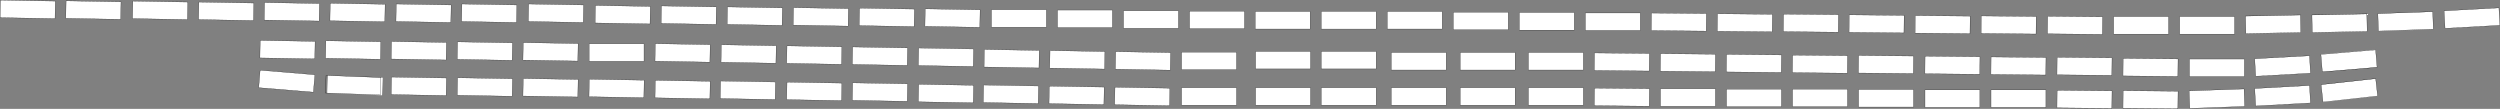 <svg xmlns="http://www.w3.org/2000/svg" viewBox="0 0 10330.04 449.88"><rect x="0" y="0" width="10330.04" height="449.88" fill="#808080" stroke="none"/><defs><style>.cls-1{fill:#fff;}</style></defs><title>allocations</title><g id="Layer_2" data-name="Layer 2"><g id="Elements"><rect class="cls-1" x="5188.15" y="212.39" width="226.87" height="72.46"/><path d="M5414.51,212.89v71.45H5188.64V212.89h225.87m1-1H5187.64v73.45h227.87V211.89Z"/><rect class="cls-1" x="4882.32" y="215.38" width="226.87" height="72.46"/><path d="M5108.69,215.88v71.46H4882.82V215.88h225.87m1-1H4881.82v73.46h227.87V214.88Z"/><rect class="cls-1" x="4882.32" y="362.3" width="226.87" height="72.46"/><path d="M5108.69,362.8v71.46H4882.82V362.8h225.87m1-1H4881.82v73.46h227.87V361.8Z"/><rect class="cls-1" x="4683.68" y="285.09" width="72.46" height="226.87" transform="translate(4238.91 5110.75) rotate(-89)"/><path d="M4607.62,360.83l225.84,3.95-1.25,71.45-225.84-4,1.25-71.45m-1-1-1.29,73.45,227.84,4,1.28-73.44-227.83-4Z"/><rect class="cls-1" x="4412.34" y="280.6" width="72.46" height="226.87" transform="translate(3976.81 4835.03) rotate(-89)"/><path d="M4336.28,356.33l225.83,3.95-1.25,71.45-225.83-4,1.25-71.45m-1-1L4334,428.76l227.83,4,1.29-73.45-227.84-4Z"/><rect class="cls-1" x="4141" y="276.1" width="72.46" height="226.87" transform="translate(3714.67 4559.3) rotate(-89)"/><path d="M4064.93,351.83l225.84,4-1.25,71.44-225.84-4,1.25-71.45m-1-1-1.28,73.44,227.83,4,1.28-73.45-227.83-4Z"/><rect class="cls-1" x="3872.65" y="273.1" width="72.46" height="226.87" transform="translate(3454.05 4288.06) rotate(-89)"/><path d="M3796.59,348.84l225.83,4-1.25,71.44-225.83-4,1.25-71.44m-1-1-1.28,73.45,227.83,4,1.29-73.45-227.84-4Z"/><rect class="cls-1" x="3599.81" y="267.1" width="72.46" height="226.87" transform="translate(3191.97 4009.36) rotate(-89)"/><path d="M3523.74,342.84l225.84,4-1.25,71.45-225.84-3.95,1.25-71.45m-1-1-1.28,73.45,227.83,4,1.29-73.44-227.84-4Z"/><rect class="cls-1" x="3328.46" y="264.11" width="72.46" height="226.87" transform="translate(2928.35 3735.11) rotate(-89)"/><path d="M3252.4,339.84l225.83,4L3477,415.24l-225.83-3.95,1.25-71.45m-1-1-1.29,73.45,227.84,4,1.28-73.45-227.83-4Z"/><rect class="cls-1" x="3054.12" y="259.61" width="72.46" height="226.87" transform="translate(2663.3 3456.39) rotate(-89)"/><path d="M2978.06,335.34l225.83,4-1.25,71.45-225.83-3.95,1.25-71.45m-1-1-1.28,73.44,227.83,4,1.29-73.45-227.84-4Z"/><rect class="cls-1" x="2784.28" y="256.61" width="72.46" height="226.87" transform="translate(2401.19 3183.65) rotate(-89)"/><path d="M2708.21,332.35l225.84,3.95-1.25,71.44L2707,403.79l1.25-71.44m-1-1L2706,404.78l227.83,4,1.28-73.45-227.83-4Z"/><rect class="cls-1" x="2511.43" y="252.11" width="72.46" height="226.87" transform="translate(2137.62 2906.43) rotate(-89)"/><path d="M2435.37,327.85l225.83,3.95L2660,403.25l-225.83-3.95,1.25-71.45m-1-1-1.29,73.45,227.84,4,1.28-73.44-227.83-4Z"/><rect class="cls-1" x="2238.59" y="249.11" width="72.46" height="226.87" transform="translate(1872.54 2630.68) rotate(-89)"/><path d="M2162.53,324.85l225.83,3.95-1.25,71.45-225.83-3.95,1.25-71.45m-1-1-1.28,73.45,227.83,4,1.29-73.45-227.84-4Z"/><rect class="cls-1" x="1967.25" y="246.12" width="72.46" height="226.87" transform="translate(1608.93 2356.43) rotate(-89)"/><path d="M1891.18,321.85,2117,325.8l-1.25,71.45-225.84-3.95,1.25-71.45m-1-1-1.29,73.45,227.84,4,1.28-73.45-227.83-4Z"/><rect class="cls-1" x="1694.4" y="243.12" width="72.46" height="226.87" transform="translate(1343.86 2080.68) rotate(-89)"/><path d="M1618.34,318.85l225.83,3.95-1.25,71.45-225.83-3.95,1.25-71.45m-1-1-1.29,73.44,227.84,4,1.28-73.45-227.83-4Z"/><rect class="cls-1" x="1423.06" y="238.62" width="72.46" height="226.87" transform="matrix(0.04, -1, 1, 0.04, 1056.31, 1798.11)"/><path d="M1347.67,312.39l225.73,7.92-2.5,71.41-225.73-7.92,2.5-71.41m-1-1-2.57,73.41,227.72,8,2.58-73.41-227.73-8Z"/><rect class="cls-1" x="1148.72" y="222.13" width="72.46" height="226.87" transform="translate(753.04 1488.89) rotate(-85.28)"/><path d="M1075.33,290.67l225.11,18.58-5.88,71.21-225.11-18.58,5.88-71.21m-.91-1.08-6.05,73.21,227.1,18.74,6-73.21-227.09-18.74Z"/><rect class="cls-1" x="4686.68" y="138.18" width="72.46" height="226.87" transform="translate(4388.75 4969.4) rotate(-89)"/><path d="M4610.62,213.91l225.83,4-1.25,71.45-225.83-3.95,1.25-71.45m-1-1-1.29,73.44,227.84,4,1.28-73.45-227.83-4Z"/><rect class="cls-1" x="4415.34" y="133.68" width="72.46" height="226.87" transform="translate(4126.61 4693.68) rotate(-89)"/><path d="M4339.28,209.42l225.83,4-1.25,71.44L4338,280.86l1.25-71.44m-1-1L4337,281.85l227.83,4,1.29-73.45-227.84-4Z"/><rect class="cls-1" x="4143.99" y="129.18" width="72.46" height="226.87" transform="translate(3864.54 4417.96) rotate(-89)"/><path d="M4067.93,204.92l225.84,4-1.25,71.45-225.84-3.95,1.25-71.45m-1-1-1.29,73.45,227.84,4,1.28-73.44-227.83-4Z"/><rect class="cls-1" x="3872.65" y="123.19" width="72.46" height="226.87" transform="translate(3603.94 4140.76) rotate(-89)"/><path d="M3796.59,198.92l225.83,4-1.25,71.45-225.83-3.95,1.25-71.45m-1-1-1.28,73.44,227.83,4,1.29-73.45-227.84-4Z"/><rect class="cls-1" x="3599.81" y="118.69" width="72.46" height="226.87" transform="translate(3340.36 3863.54) rotate(-89)"/><path d="M3523.74,194.43l225.84,3.95-1.25,71.44-225.84-3.95,1.25-71.44m-1-1-1.28,73.44,227.83,4,1.29-73.45-227.84-4Z"/><rect class="cls-1" x="3328.46" y="114.19" width="72.46" height="226.87" transform="translate(3078.24 3587.82) rotate(-89)"/><path d="M3252.4,189.93l225.83,3.95L3477,265.33l-225.83-4,1.25-71.44m-1-1-1.29,73.45,227.84,4,1.28-73.44-227.83-4Z"/><rect class="cls-1" x="3057.12" y="109.69" width="72.46" height="226.87" transform="translate(2816.16 3312.1) rotate(-89)"/><path d="M2981.06,185.43l225.83,3.95-1.25,71.45-225.83-3.95,1.25-71.45m-1-1-1.28,73.45,227.83,4,1.29-73.45-227.84-4Z"/><rect class="cls-1" x="2784.28" y="105.2" width="72.46" height="226.87" transform="translate(2552.58 3034.88) rotate(-89)"/><path d="M2708.21,180.93l225.84,3.95-1.25,71.45L2707,252.38l1.25-71.45m-1-1L2706,253.36l227.83,4,1.28-73.45-227.83-4Z"/><rect class="cls-1" x="2434.23" y="180.9" width="226.87" height="72.46"/><path d="M2660.6,181.4v71.46H2434.73V181.4H2660.6m1-1H2433.73v73.46H2661.6V180.4Z"/><rect class="cls-1" x="2238.59" y="100.7" width="72.46" height="226.87" transform="translate(2020.94 2484.86) rotate(-89)"/><path d="M2162.53,176.44l225.83,3.95-1.25,71.44-225.83-4,1.25-71.44m-1-1-1.28,73.44,227.83,4,1.29-73.45-227.84-4Z"/><rect class="cls-1" x="1967.25" y="97.7" width="72.46" height="226.87" transform="translate(1757.32 2210.61) rotate(-89)"/><path d="M1891.18,173.44,2117,177.39l-1.25,71.44-225.84-4,1.25-71.44m-1-1-1.29,73.45,227.84,4,1.28-73.44-227.83-4Z"/><rect class="cls-1" x="1694.4" y="96.2" width="72.46" height="226.87" transform="translate(1490.75 1936.34) rotate(-89)"/><path d="M1618.34,171.94l225.83,3.95-1.25,71.45-225.83-4,1.25-71.44m-1-1-1.29,73.45,227.84,4,1.28-73.44-227.83-4Z"/><rect class="cls-1" x="1423.06" y="93.2" width="72.46" height="226.87" transform="translate(1227.16 1662.09) rotate(-89)"/><path d="M1347,168.94l225.84,3.95-1.25,71.45-225.84-4,1.25-71.45m-1-1-1.28,73.45,227.83,4,1.29-73.44-227.84-4Z"/><rect class="cls-1" x="1151.71" y="91.71" width="72.46" height="226.87" transform="translate(962.06 1389.31) rotate(-89)"/><path d="M1075.65,167.44l225.84,3.95-1.25,71.45-225.84-4,1.25-71.45m-1-1-1.29,73.45,227.84,4,1.28-73.45-227.83-4Z"/><rect class="cls-1" x="5459.49" y="212.39" width="226.87" height="72.46"/><path d="M5685.86,212.89v71.45H5460V212.89h225.87m1-1H5459v73.45h227.87V211.89Z"/><rect class="cls-1" x="5459.49" y="47.48" width="226.87" height="72.46"/><path d="M5685.86,48v71.46H5460V48h225.87m1-1H5459v73.46h227.87V47Z"/><rect class="cls-1" x="5186.65" y="47.48" width="226.87" height="72.46"/><path d="M5413,48v71.46H5187.15V48H5413m1-1H5186.15v73.46H5414V47Z"/><rect class="cls-1" x="4915.3" y="45.98" width="226.87" height="72.46"/><path d="M5141.67,46.48v71.46H4915.8V46.48h225.87m1-1H4914.8v73.46h227.87V45.48Z"/><rect class="cls-1" x="4642.46" y="44.48" width="226.87" height="72.46"/><path d="M4868.83,45v71.46H4643V45h225.87m1-1H4642v73.46h227.87V44Z"/><rect class="cls-1" x="4369.61" y="41.48" width="226.87" height="72.46"/><path d="M4596,42v71.46H4370.11V42H4596m1-1H4369.11v73.46H4597V41Z"/><rect class="cls-1" x="4096.77" y="39.98" width="226.87" height="72.46"/><path d="M4323.14,40.48v71.46H4097.27V40.48h225.87m1-1H4096.27v73.46h227.87V39.48Z"/><rect class="cls-1" x="3899.64" y="-38.72" width="72.46" height="226.87" transform="translate(3792.31 4008.67) rotate(-89)"/><path d="M3823.57,37,4049.41,41l-1.25,71.44-225.84-4L3823.57,37m-1-1-1.29,73.44,227.84,4L4050.42,40l-227.83-4Z"/><rect class="cls-1" x="3628.29" y="-41.72" width="72.46" height="226.87" transform="translate(3528.73 3734.42) rotate(-89)"/><path d="M3552.23,34,3778.06,38l-1.25,71.44-225.83-4L3552.23,34m-1-1L3550,106.45l227.83,4L3779.08,37l-227.83-4Z"/><rect class="cls-1" x="3355.45" y="-43.72" width="72.46" height="226.87" transform="translate(3262.66 3459.65) rotate(-89)"/><path d="M3279.38,32,3505.22,36,3504,107.41l-225.84-4L3279.38,32m-1-1-1.28,73.45,227.83,4L3506.24,35,3278.4,31Z"/><rect class="cls-1" x="3082.6" y="-46.72" width="72.46" height="226.87" transform="translate(2997.59 3183.91) rotate(-89)"/><path d="M3006.54,29,3232.38,33l-1.25,71.44-225.84-4L3006.54,29m-1-1-1.29,73.45,227.84,4L3233.39,32l-227.83-4Z"/><rect class="cls-1" x="2809.76" y="-50.72" width="72.46" height="226.87" transform="translate(2733.51 2907.17) rotate(-89)"/><path d="M2733.7,25,2959.53,29l-1.25,71.44-225.83-4L2733.7,25m-1-1-1.29,73.45,227.83,4L2960.55,28l-227.83-4Z"/><rect class="cls-1" x="2536.92" y="-52.72" width="72.46" height="226.87" transform="translate(2467.44 2632.41) rotate(-89)"/><path d="M2460.85,23,2686.69,27l-1.25,71.44-225.84-4L2460.85,23m-1-1-1.28,73.45,227.83,4L2687.71,26l-227.84-4Z"/><rect class="cls-1" x="2261.08" y="-58.72" width="72.46" height="226.87" transform="translate(2202.41 2350.71) rotate(-89)"/><path d="M2185,17,2410.85,21l-1.25,71.44-225.84-4L2185,17m-1-1-1.28,73.45,227.83,4L2411.86,20,2184,16Z"/><rect class="cls-1" x="1985.24" y="-58.72" width="72.46" height="226.87" transform="translate(1931.41 2074.91) rotate(-89)"/><path d="M1909.17,17,2135,21l-1.25,71.44-225.84-4L1909.17,17m-1-1-1.29,73.45,227.84,4L2136,20l-227.83-4Z"/><rect class="cls-1" x="1713.89" y="-58.72" width="72.46" height="226.87" transform="translate(1664.8 1803.61) rotate(-89)"/><path d="M1637.83,17,1863.66,21l-1.25,71.44-225.83-4L1637.83,17m-1-1-1.28,73.45,227.83,4L1864.68,20l-227.84-4Z"/><rect class="cls-1" x="1441.05" y="-61.72" width="72.46" height="226.87" transform="translate(1399.72 1527.86) rotate(-89)"/><path d="M1365,14,1590.82,18l-1.25,71.44-225.84-4L1365,14m-1-1-1.28,73.45,227.83,4L1591.84,17,1364,13Z"/><rect class="cls-1" x="1169.7" y="-64.72" width="72.46" height="226.87" transform="translate(1136.14 1253.61) rotate(-89)"/><path d="M1093.64,11l225.83,4-1.25,71.44-225.83-4L1093.64,11m-1-1-1.29,73.45,227.84,4L1320.49,14l-227.83-4Z"/><rect class="cls-1" x="898.36" y="-66.72" width="72.46" height="226.87" transform="translate(871.53 980.34) rotate(-89)"/><path d="M822.3,9l225.83,4-1.25,71.44-225.83-4L822.3,9m-1-1L820,81.45l227.83,4L1049.15,12,821.31,8Z"/><rect class="cls-1" x="625.52" y="-70.72" width="72.46" height="226.87" transform="translate(607.46 703.61) rotate(-89)"/><path d="M549.45,5,775.29,9,774,80.41l-225.84-4L549.45,5m-1-1-1.28,73.45,227.83,4L776.3,8,548.47,4Z"/><rect class="cls-1" x="349.67" y="-71.72" width="72.46" height="226.87" transform="translate(337.45 426.83) rotate(-89)"/><path d="M273.61,4,499.45,8,498.2,79.41l-225.84-4L273.61,4m-1-1-1.29,73.45,227.84,4L500.46,7,272.63,3Z"/><rect class="cls-1" x="78.33" y="-74.72" width="72.46" height="226.87" transform="translate(73.85 152.58) rotate(-89)"/><path d="M2.27,1,228.1,5l-1.25,71.44L1,72.46,2.27,1m-1-1L0,73.45l227.83,4L229.12,4,1.28,0Z"/><rect class="cls-1" x="5732.33" y="47.48" width="226.87" height="72.46"/><path d="M5958.7,48v71.46H5732.83V48H5958.7m1-1H5731.83v73.46H5959.7V47Z"/><rect class="cls-1" x="6005.18" y="50.48" width="226.87" height="72.46"/><path d="M6231.54,51v71.46H6005.68V51h225.86m1-1H6004.68v73.46h227.86V50Z"/><rect class="cls-1" x="6278.02" y="51.98" width="226.87" height="72.46"/><path d="M6504.39,52.48v71.46H6278.52V52.48h225.87m1-1H6277.52v73.46h227.87V51.48Z"/><rect class="cls-1" x="6550.86" y="53.48" width="226.87" height="72.46"/><path d="M6777.23,54v71.45H6551.36V54h225.87m1-1H6550.36v73.45h227.87V53Z"/><rect class="cls-1" x="6900.91" y="-22.23" width="72.46" height="226.87" transform="translate(6776.75 7027.09) rotate(-89.43)"/><path d="M6824.57,54.35l225.85,2.25-.71,71.46-225.86-2.25.72-71.46m-1-1-.74,73.46,227.86,2.27.73-73.46-227.85-2.27Z"/><rect class="cls-1" x="7173.75" y="-19.23" width="72.46" height="226.87" transform="translate(7043.78 7302.89) rotate(-89.43)"/><path d="M7097.41,57.35l225.86,2.25-.72,71.46L7096.7,128.8l.71-71.45m-1-1-.73,73.45,227.85,2.28.74-73.46-227.86-2.27Z"/><rect class="cls-1" x="7446.6" y="-17.73" width="72.46" height="226.87" transform="translate(7312.5 7577.2) rotate(-89.43)"/><path d="M7370.25,58.85l225.86,2.25-.71,71.46-225.86-2.26.71-71.45m-1-1-.73,73.45,227.86,2.28.73-73.46-227.86-2.27Z"/><rect class="cls-1" x="7717.94" y="-14.73" width="72.46" height="226.87" transform="translate(7578.03 7851.5) rotate(-89.43)"/><path d="M7641.6,61.85l225.86,2.25-.72,71.45-225.86-2.25.72-71.45m-1-1-.74,73.45,227.86,2.27.74-73.45-227.86-2.27Z"/><rect class="cls-1" x="7990.78" y="-11.74" width="72.46" height="226.87" transform="translate(7845.15 8127.3) rotate(-89.43)"/><path d="M7914.44,64.84,8140.3,67.1l-.71,71.45-225.86-2.25.71-71.46m-1-1-.73,73.45,227.86,2.27.73-73.45-227.86-2.27Z"/><rect class="cls-1" x="8263.63" y="-10.24" width="72.46" height="226.87" transform="translate(8113.88 8401.61) rotate(-89.43)"/><path d="M8187.28,66.34l225.86,2.26-.71,71.45-225.86-2.25.71-71.46m-1-1-.73,73.46,227.86,2.27.73-73.45-227.86-2.28Z"/><rect class="cls-1" x="8537.97" y="-8.74" width="72.46" height="226.87" transform="translate(8383.99 8677.42) rotate(-89.43)"/><path d="M8461.63,67.84l225.85,2.26-.71,71.45-225.86-2.25.72-71.46m-1-1-.74,73.46,227.86,2.27.73-73.45-227.85-2.28Z"/><rect class="cls-1" x="8733.61" y="68.47" width="226.87" height="72.46"/><path d="M8960,69v71.46H8734.11V69H8960m1-1H8733.11v73.46H8961V68Z"/><rect class="cls-1" x="9006.45" y="68.47" width="226.87" height="72.46"/><path d="M9232.82,69v71.46H9007V69h225.87m1-1H9006v73.46h227.87V68Z"/><rect class="cls-1" x="9279.29" y="63.97" width="226.87" height="72.46" transform="translate(-0.16 184.26) rotate(-1.12)"/><path d="M9504.94,62.26l1.4,71.45-225.82,4.43-1.41-71.45,225.83-4.43m1-1L9278.1,65.71l1.44,73.45,227.82-4.47-1.44-73.45Z"/><rect class="cls-1" x="9553.64" y="59.47" width="226.87" height="72.46" transform="translate(-0.02 189.62) rotate(-1.12)"/><path d="M9779.28,57.77l1.4,71.44-225.82,4.43-1.4-71.44,225.82-4.43m1-1-227.82,4.47,1.44,73.44,227.82-4.47-1.44-73.44Z"/><rect class="cls-1" x="9826.48" y="51.98" width="226.87" height="72.46" transform="translate(3.13 352.75) rotate(-2.03)"/><path d="M10051.51,48.49l2.54,71.42-225.73,8-2.54-71.41,225.73-8m1-1-227.72,8.08,2.6,73.42,227.73-8.09-2.61-73.41Z"/><rect class="cls-1" x="10100.82" y="38.49" width="226.87" height="72.46" transform="translate(11.33 561.49) rotate(-3.15)"/><path d="M10325.06,32.83l3.92,71.35-225.52,12.42-3.93-71.35,225.53-12.42m.94-1L10098.48,44.3l4,73.35L10330,105.13l-4-73.35Z"/><rect class="cls-1" x="5748.82" y="216.88" width="226.87" height="72.46"/><path d="M5975.19,217.38v71.46H5749.32V217.38h225.87m1-1H5748.32v73.46h227.87V216.38Z"/><rect class="cls-1" x="6033.66" y="216.88" width="226.87" height="72.46"/><path d="M6260,217.38v71.46H6034.16V217.38H6260m1-1H6033.16v73.46H6261V216.38Z"/><rect class="cls-1" x="6315.5" y="216.88" width="226.87" height="72.46"/><path d="M6541.87,217.38v71.46H6316V217.38h225.87m1-1H6315v73.46h227.87V216.38Z"/><rect class="cls-1" x="6665.55" y="142.68" width="72.46" height="226.87" transform="translate(6378.75 6954.99) rotate(-89.43)"/><path d="M6589.2,219.26l225.86,2.25-.71,71.45-225.86-2.25.71-71.45m-1-1-.73,73.45L6815.34,294l.73-73.45-227.86-2.27Z"/><rect class="cls-1" x="6938.39" y="145.67" width="72.46" height="226.87" transform="translate(6645.96 7230.79) rotate(-89.43)"/><path d="M6862.05,222.25l225.85,2.26-.71,71.45-225.86-2.25.72-71.46m-1-1-.74,73.46L7088.18,297l.73-73.45-227.85-2.28Z"/><rect class="cls-1" x="7211.23" y="148.67" width="72.46" height="226.87" transform="translate(6912.99 7506.59) rotate(-89.43)"/><path d="M7134.89,225.25l225.86,2.26L7360,299l-225.85-2.25.71-71.46m-1-1-.73,73.46L7361,300l.74-73.45-227.86-2.28Z"/><rect class="cls-1" x="7484.08" y="151.67" width="72.46" height="226.87" transform="translate(7180.21 7782.39) rotate(-89.43)"/><path d="M7407.73,228.25l225.86,2.25-.71,71.46L7407,299.71l.71-71.46m-1-1L7406,300.7,7633.87,303l.73-73.46-227.86-2.27Z"/><rect class="cls-1" x="7756.92" y="153.17" width="72.46" height="226.87" transform="translate(7448.73 8056.7) rotate(-89.43)"/><path d="M7680.57,229.75,7906.43,232l-.71,71.46-225.86-2.26.71-71.45m-1-1-.73,73.45,227.86,2.28.73-73.46-227.86-2.27Z"/><rect class="cls-1" x="8031.26" y="156.17" width="72.46" height="226.87" transform="translate(7717.44 8334) rotate(-89.43)"/><path d="M7954.92,232.75,8180.78,235l-.72,71.46L7954.2,304.2l.72-71.45m-1-1-.74,73.45,227.86,2.28.74-73.46-227.86-2.27Z"/><rect class="cls-1" x="8304.1" y="159.17" width="72.46" height="226.87" transform="translate(7984.45 8609.8) rotate(-89.43)"/><path d="M8227.76,235.75,8453.62,238l-.71,71.45-225.86-2.25.71-71.45m-1-1-.73,73.45,227.86,2.27.73-73.45-227.86-2.27Z"/><rect class="cls-1" x="8576.95" y="160.67" width="72.46" height="226.87" transform="translate(8253.19 8884.11) rotate(-89.43)"/><path d="M8500.6,237.25l225.86,2.25-.71,71.45-225.86-2.25.71-71.45m-1-1-.73,73.45L8726.74,312l.73-73.45-227.86-2.27Z"/><rect class="cls-1" x="8849.79" y="165.16" width="72.46" height="226.87" transform="translate(8518.69 9161.39) rotate(-89.43)"/><path d="M8773.45,241.74,8999.31,244l-.72,71.45-225.86-2.25.72-71.46m-1-1-.74,73.46,227.86,2.27.73-73.45-227.85-2.28Z"/><rect class="cls-1" x="9046.93" y="243.87" width="226.87" height="72.46"/><path d="M9273.3,244.37v71.46H9047.43V244.37H9273.3m1-1H9046.43v73.46H9274.3V243.37Z"/><rect class="cls-1" x="9318.27" y="236.37" width="226.87" height="72.46" transform="translate(-0.73 518.82) rotate(-3.15)"/><path d="M9542.51,230.72l3.92,71.35-225.52,12.41L9317,243.13l225.53-12.41m.94-1.05-227.53,12.52,4,73.35L9547.49,303l-4-73.34Z"/><rect class="cls-1" x="9592.61" y="215.38" width="226.87" height="72.46" transform="translate(12.75 808.98) rotate(-4.78)"/><path d="M9815.62,206.6l5.95,71.21-225.09,18.81-5.95-71.21,225.09-18.81m.91-1.07-227.08,19,6.12,73.2,227.08-19-6.12-73.2Z"/><rect class="cls-1" x="5748.82" y="362.3" width="226.87" height="72.46"/><path d="M5975.19,362.8v71.46H5749.32V362.8h225.87m1-1H5748.32v73.46h227.87V361.8Z"/><rect class="cls-1" x="6033.66" y="362.3" width="226.87" height="72.46"/><path d="M6260,362.8v71.46H6034.16V362.8H6260m1-1H6033.16v73.46H6261V361.8Z"/><rect class="cls-1" x="6315.5" y="362.3" width="226.87" height="72.46"/><path d="M6541.87,362.8v71.46H6316V362.8h225.87m1-1H6315v73.46h227.87V361.8Z"/><rect class="cls-1" x="6665.55" y="288.09" width="72.46" height="226.87" transform="translate(6233.34 7098.96) rotate(-89.43)"/><path d="M6589.2,364.67l225.86,2.26-.71,71.45-225.86-2.25.71-71.46m-1-1-.73,73.46,227.86,2.27.73-73.45-227.86-2.28Z"/><rect class="cls-1" x="6861.18" y="366.8" width="226.87" height="72.46"/><path d="M7087.55,367.3v71.45H6861.68V367.3h225.87m1-1H6860.68v73.45h227.87V366.3Z"/><rect class="cls-1" x="7134.03" y="368.3" width="226.87" height="72.46"/><path d="M7360.4,368.8v71.45H7134.53V368.8H7360.4m1-1H7133.53v73.45H7361.4V367.8Z"/><rect class="cls-1" x="7406.87" y="368.3" width="226.87" height="72.46"/><path d="M7633.24,368.8v71.45H7407.37V368.8h225.87m1-1H7406.37v73.45h227.87V367.8Z"/><rect class="cls-1" x="7679.71" y="369.8" width="226.87" height="72.46"/><path d="M7906.08,370.3v71.45H7680.21V370.3h225.87m1-1H7679.21v73.45h227.87V369.3Z"/><rect class="cls-1" x="7954.06" y="371.29" width="226.87" height="72.46"/><path d="M8180.42,371.79v71.46H7954.56V371.79h225.86m1-1H7953.56v73.46h227.86V370.79Z"/><rect class="cls-1" x="8226.9" y="371.29" width="226.87" height="72.46"/><path d="M8453.27,371.79v71.46H8227.4V371.79h225.87m1-1H8226.4v73.46h227.87V370.79Z"/><rect class="cls-1" x="8576.95" y="297.09" width="72.46" height="226.87" transform="translate(8116.77 9019.17) rotate(-89.43)"/><path d="M8500.6,373.67l225.86,2.25-.71,71.46-225.86-2.26.71-71.45m-1-1-.73,73.45,227.86,2.28.73-73.46-227.86-2.27Z"/><rect class="cls-1" x="8849.79" y="298.59" width="72.46" height="226.87" transform="translate(8385.28 9293.48) rotate(-89.43)"/><path d="M8773.45,375.17l225.86,2.25-.72,71.45-225.86-2.25.72-71.45m-1-1-.74,73.45,227.86,2.27.73-73.45-227.85-2.27Z"/><rect class="cls-1" x="9046.93" y="371.29" width="226.87" height="72.46" transform="translate(-8.69 325.01) rotate(-2.03)"/><path d="M9272,367.81l2.53,71.42-225.73,8-2.53-71.41,225.73-8m1-1-227.72,8.08,2.6,73.41,227.73-8.08-2.61-73.41Z"/><rect class="cls-1" x="9318.27" y="359.3" width="226.87" height="72.46" transform="translate(-7.48 518.97) rotate(-3.15)"/><path d="M9542.51,353.65l3.92,71.35-225.52,12.41L9317,366.06l225.53-12.41m.94-1.06-227.53,12.53,4,73.35,227.53-12.53-4-73.35Z"/><rect class="cls-1" x="9594.11" y="336.81" width="226.87" height="72.46" transform="translate(17.62 1066.51) rotate(-6.29)"/><path d="M9815.88,325.15l7.84,71-224.51,24.76-7.83-71,224.5-24.76m.89-1.11-226.5,25,8.06,73,226.49-25-8-73Z"/><rect class="cls-1" x="5188.15" y="362.3" width="226.87" height="72.46"/><path d="M5414.51,362.8v71.46H5188.64V362.8h225.87m1-1H5187.64v73.46h227.87V361.8Z"/><rect class="cls-1" x="5459.49" y="362.3" width="226.87" height="72.46"/><path d="M5685.86,362.8v71.46H5460V362.8h225.87m1-1H5459v73.46h227.87V361.8Z"/></g></g></svg>